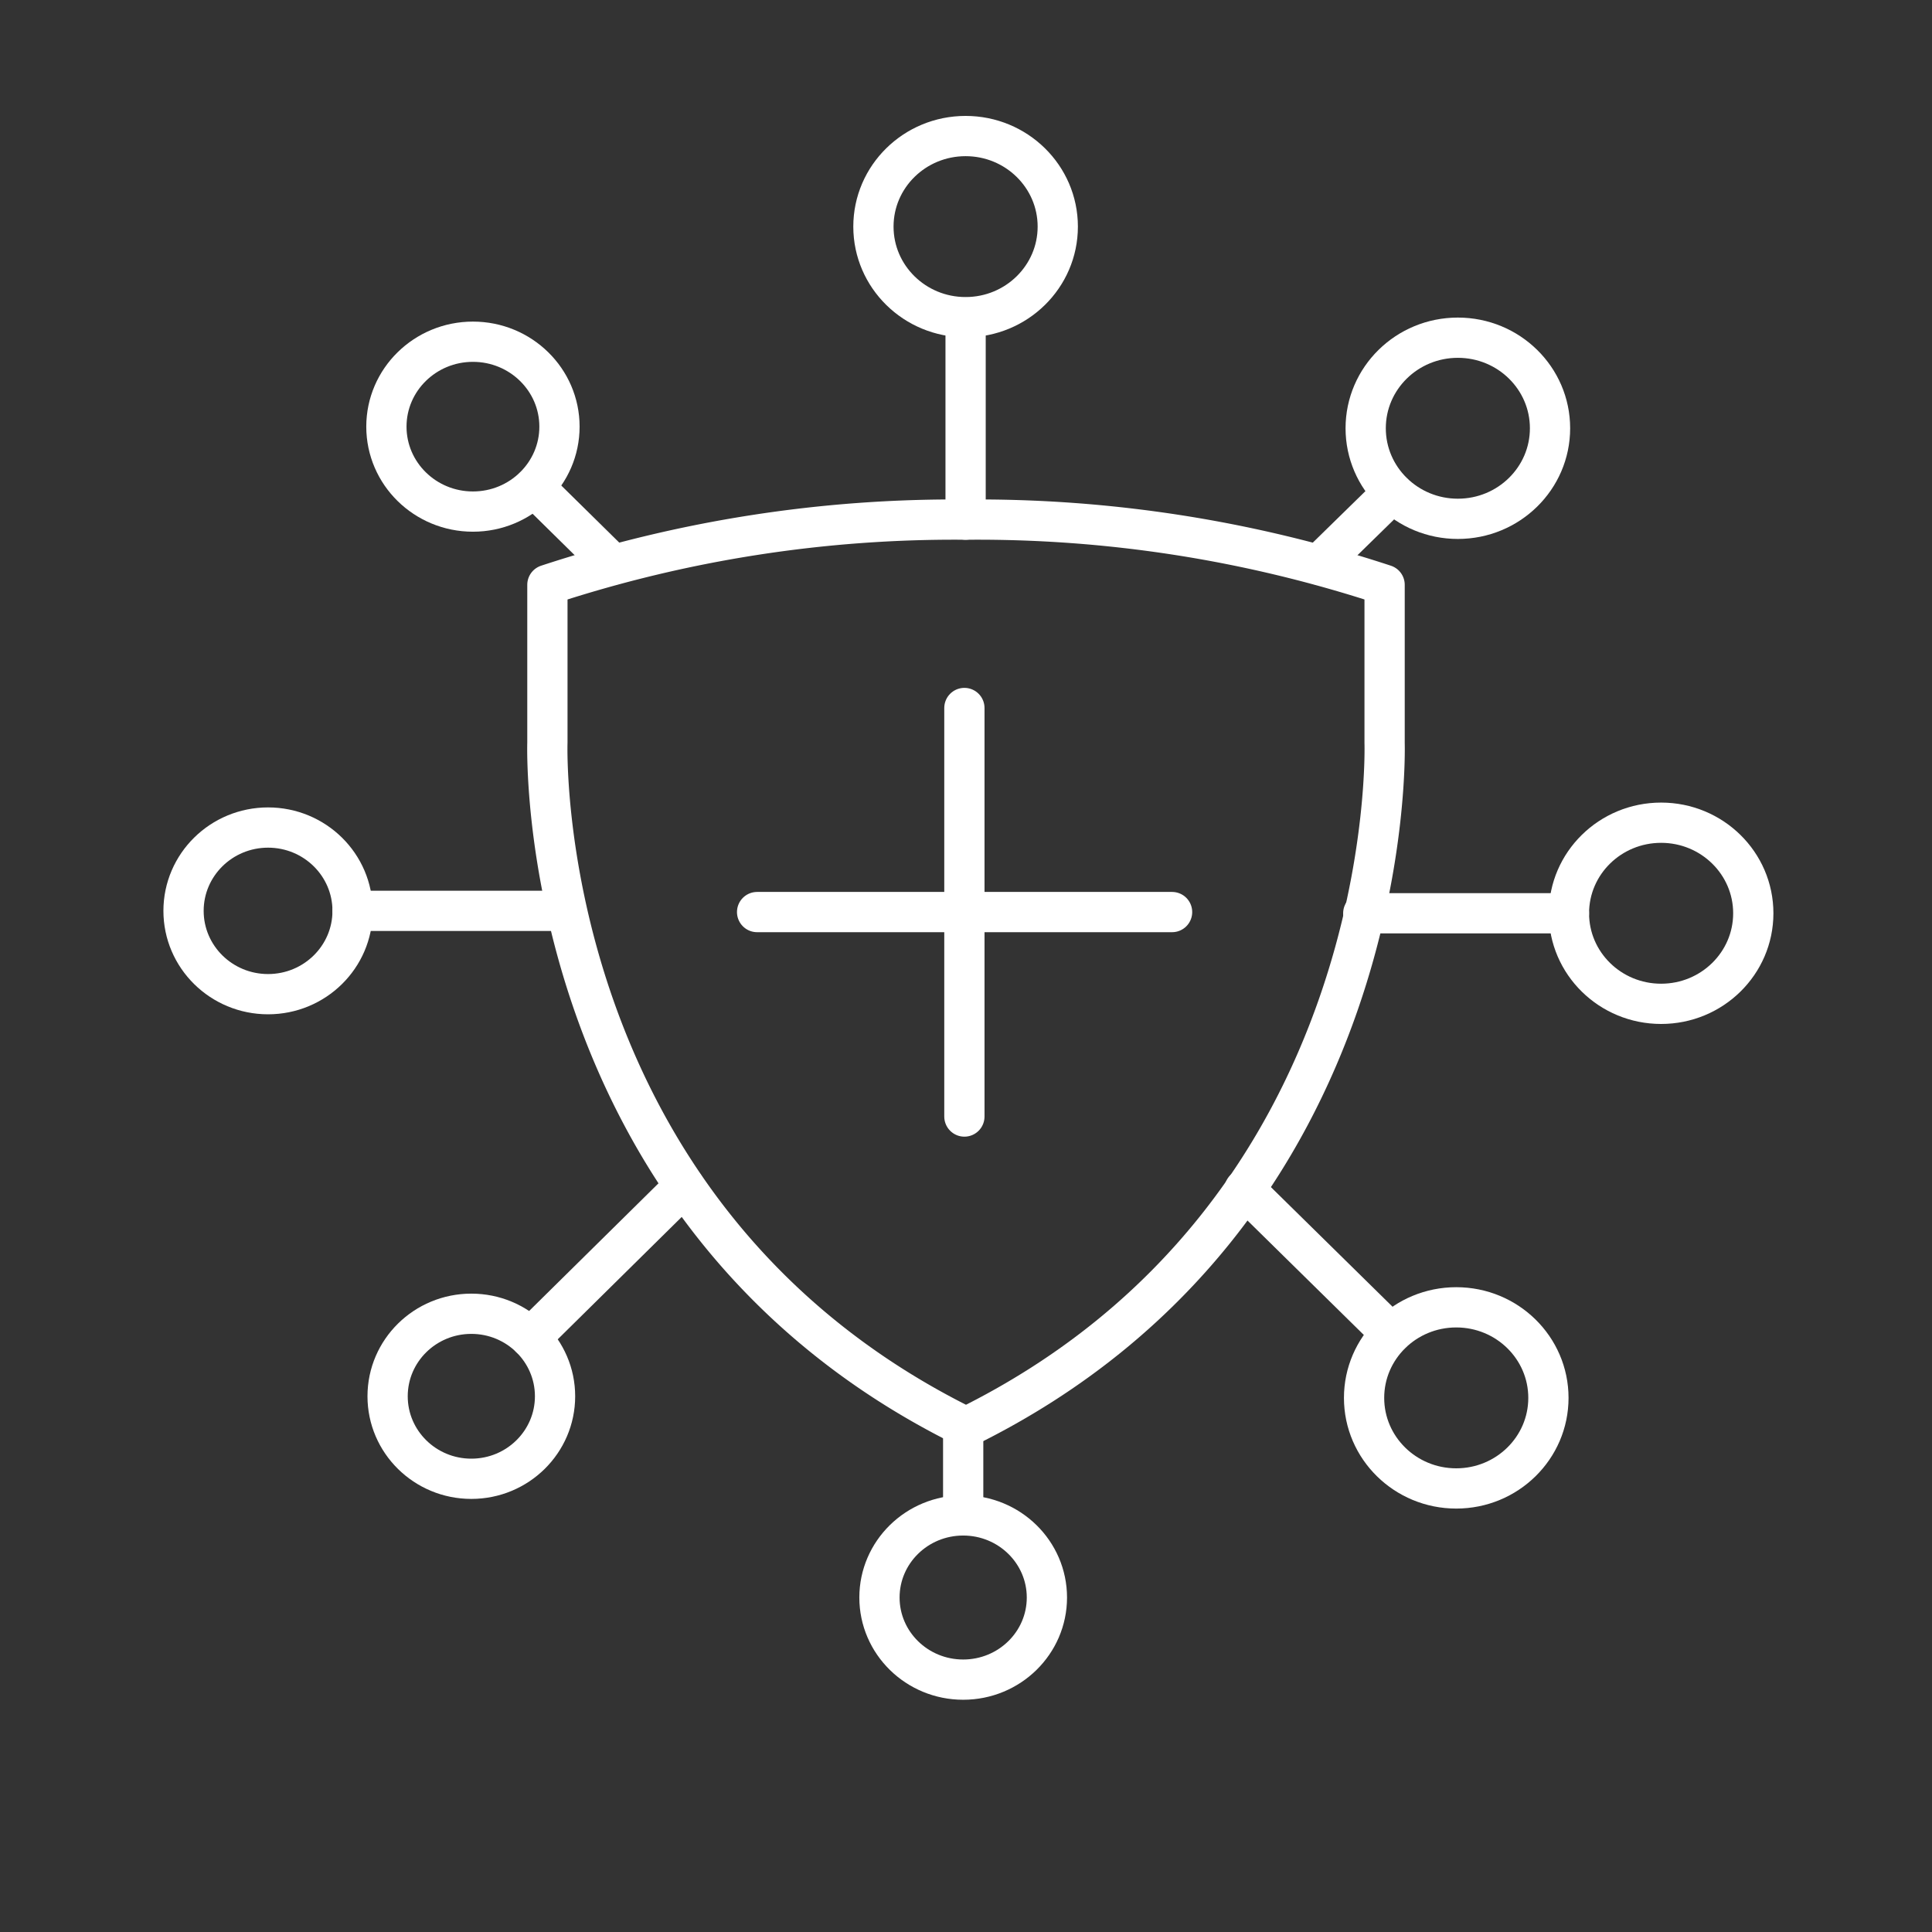 <svg xmlns="http://www.w3.org/2000/svg" viewBox="0 0 48 48"><rect x="0" y="0" width="48" height="48" fill="#333333" stroke="none"/><defs><style>.a{fill:none;stroke:#fff;stroke-linecap:round;stroke-linejoin:round;}</style></defs><line class="a" x1="23.96" y1="17.59" x2="23.96" y2="27.74"/><line class="a" x1="29.12" y1="22.66" x2="18.81" y2="22.66"/><path class="a" d="M24,35.46c10.79-5.31,10.4-17,10.4-17V14.53A32.33,32.33,0,0,0,24,12.91a32.33,32.33,0,0,0-10.4,1.62v3.92S13.2,30.15,24,35.46Z"/><line class="a" x1="23.99" y1="12.91" x2="23.99" y2="7.89"/><ellipse class="a" cx="23.99" cy="5.63" rx="2.29" ry="2.25"/><line class="a" x1="32.77" y1="14.03" x2="34.6" y2="12.24"/><ellipse class="a" cx="36.22" cy="10.64" rx="2.29" ry="2.25"/><line class="a" x1="33.87" y1="22.69" x2="38.98" y2="22.69"/><ellipse class="a" cx="41.27" cy="22.69" rx="2.29" ry="2.25"/><line class="a" x1="30.92" y1="29.55" x2="34.56" y2="33.13"/><ellipse class="a" cx="36.18" cy="34.73" rx="2.29" ry="2.25"/><line class="a" x1="23.93" y1="35.46" x2="23.93" y2="37.65"/><ellipse class="a" cx="23.93" cy="39.69" rx="2.08" ry="2.04"/><line class="a" x1="17" y1="29.47" x2="13.18" y2="33.24"/><ellipse class="a" cx="11.71" cy="34.69" rx="2.08" ry="2.05"/><line class="a" x1="14.05" y1="22.63" x2="8.76" y2="22.63"/><ellipse class="a" cx="6.66" cy="22.63" rx="2.1" ry="2.07"/><line class="a" x1="15.23" y1="14.03" x2="13.27" y2="12.1"/><ellipse class="a" cx="11.75" cy="10.6" rx="2.15" ry="2.11"/></svg>